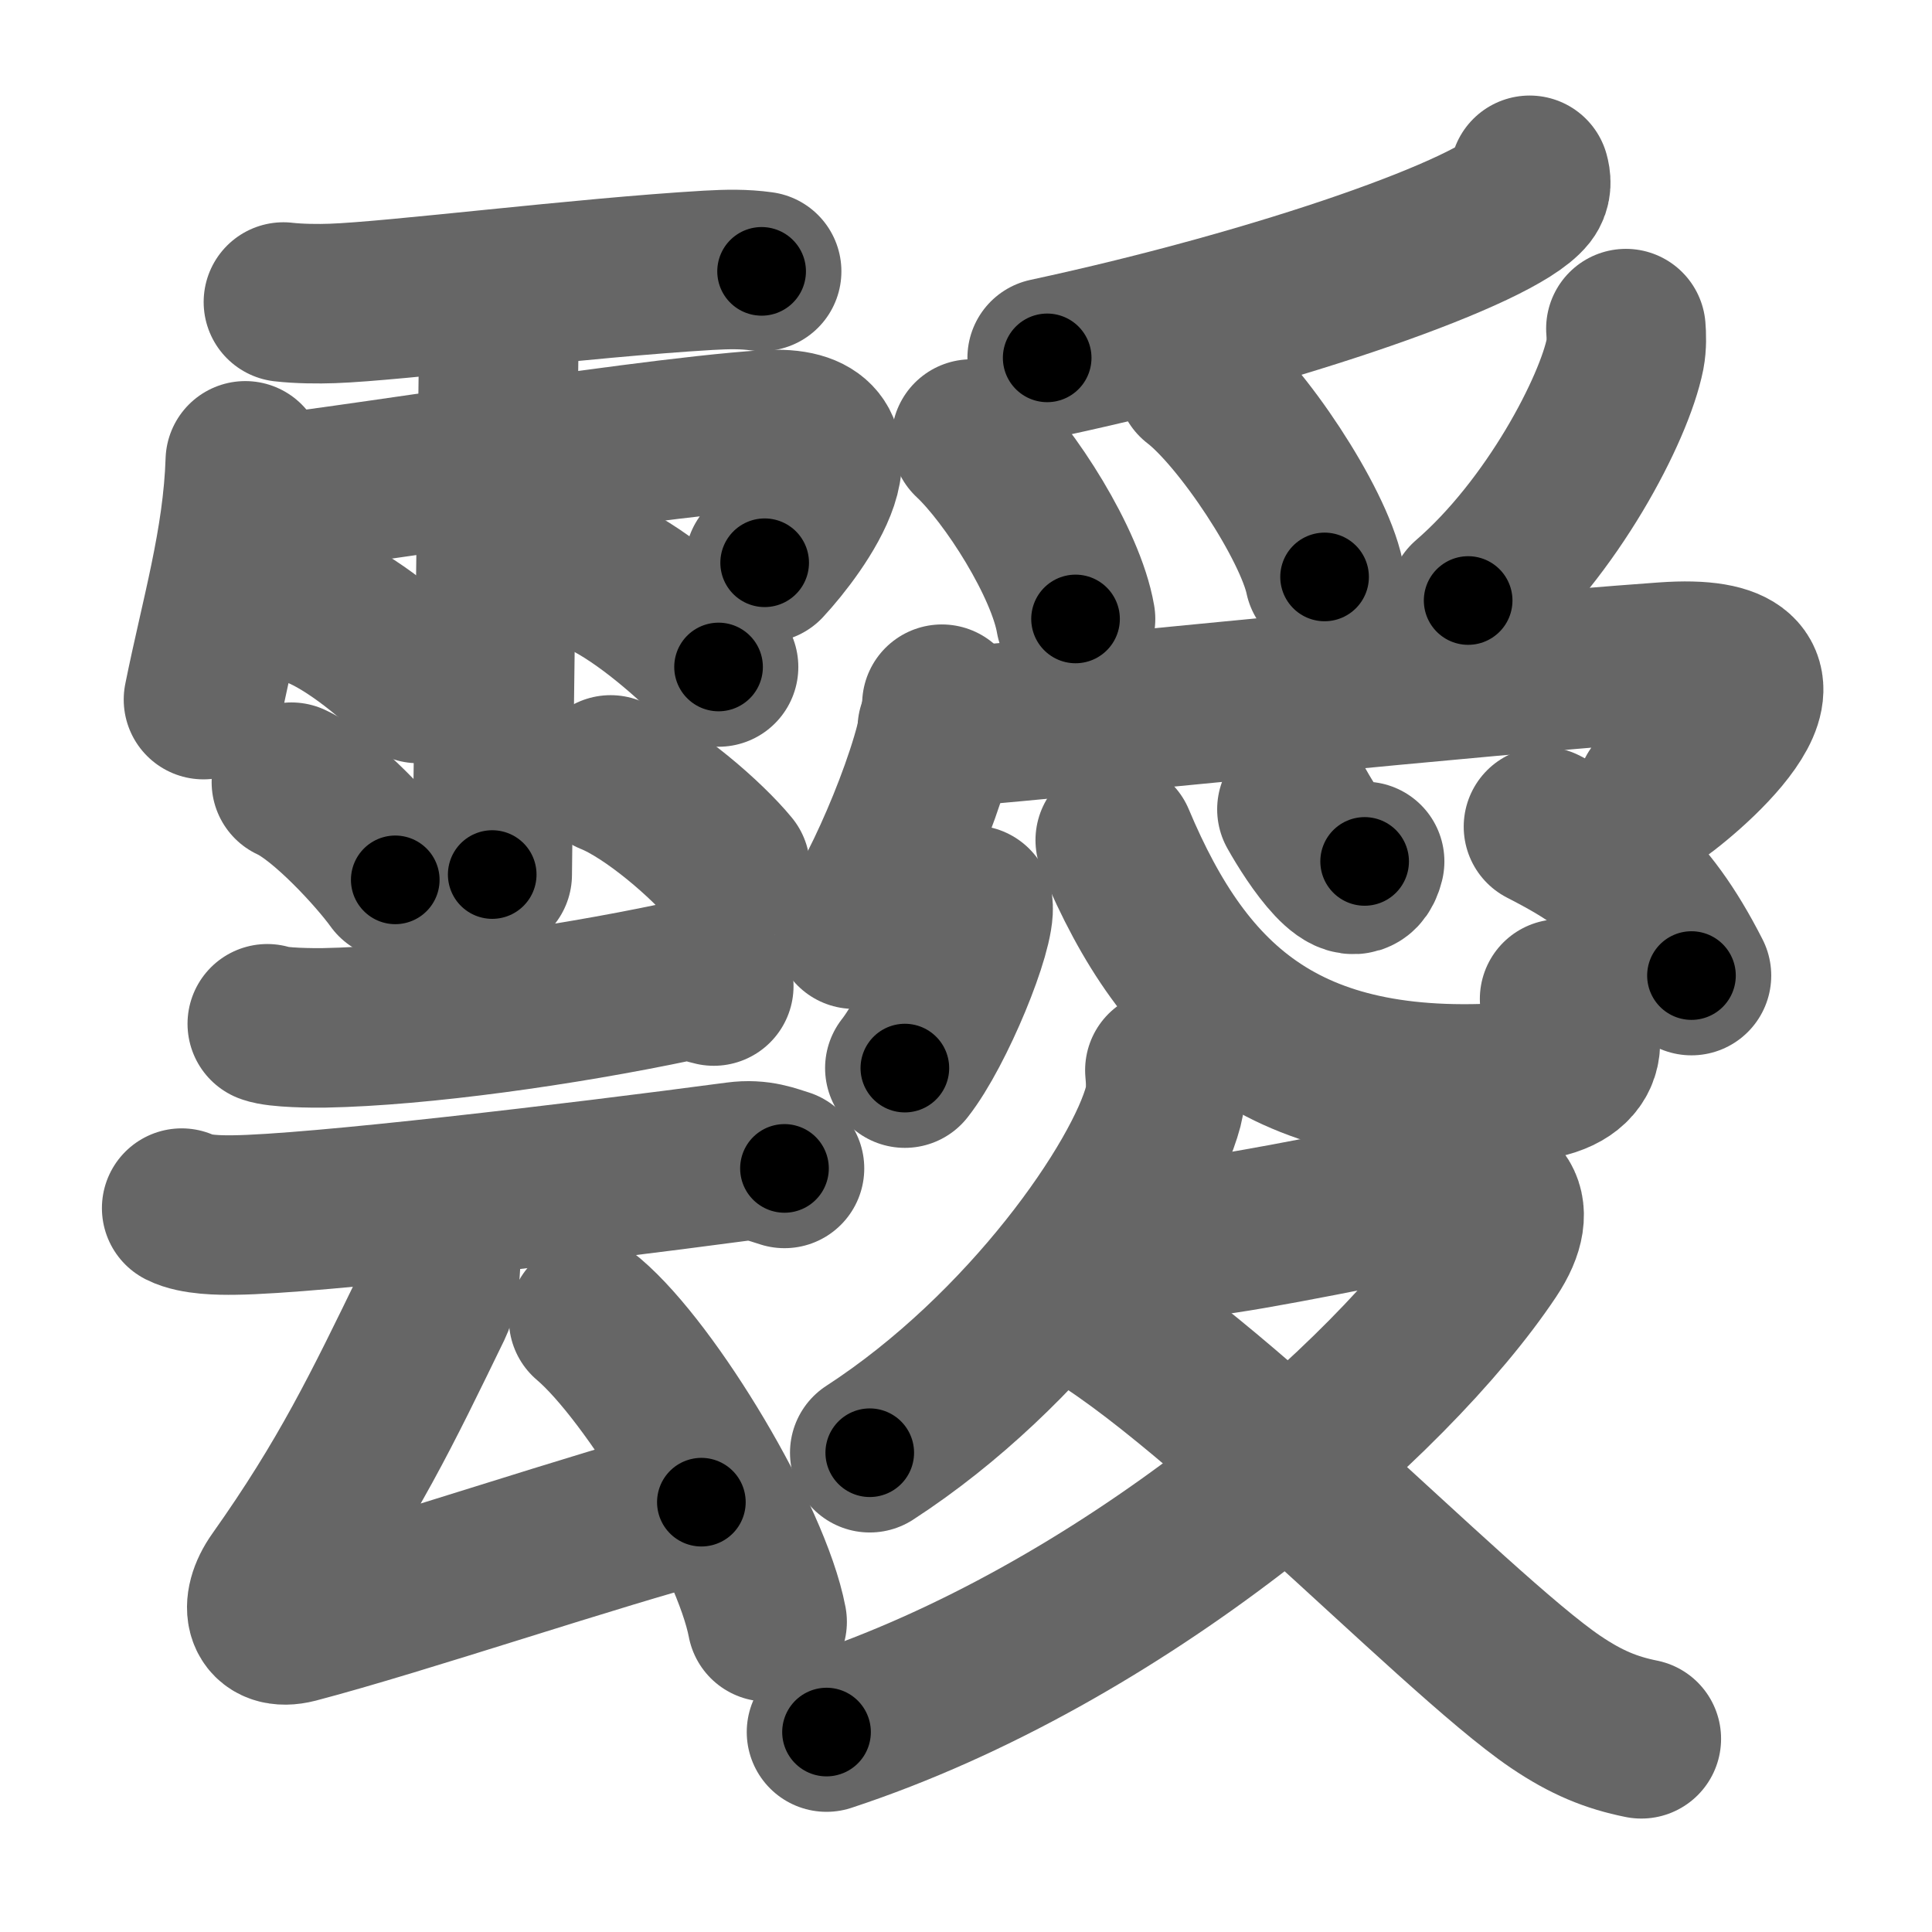 <svg xmlns="http://www.w3.org/2000/svg" width="109" height="109" viewBox="0 0 109 109" id="9749"><g fill="none" stroke="#666" stroke-width="9" stroke-linecap="round" stroke-linejoin="round"><g><g><g><path d="M15.99,17.04c0.86,0.1,1.98,0.11,2.76,0.08c3.51-0.12,14.07-1.45,21.21-1.87c1.09-0.06,2-0.08,3.01,0.06" /><path d="M13.84,26c-0.15,4.62-1.42,8.8-2.36,13.47" /><path d="M13.73,28c1.06,0.25,21.82-3.25,29.51-3.75c6.1-0.4,1.76,5.5-0.1,7.5" /><path d="M27.04,17.09c0.61,0.65,1.1,1.81,1.1,2.32c0,0.52-0.37,28.51-0.37,29.93" /><path d="M17.79,34.3c1.99,0.75,4.71,3.01,5.8,4.26" /><path d="M16.44,44.13c1.9,0.87,4.82,4.06,5.86,5.51" /><path d="M34.45,32.77c2.4,1.27,5.13,3.8,6.09,4.86" /><path d="M34.45,43.72c2.32,0.93,5.48,3.72,6.75,5.27" /></g><g><g><path d="M15.08,57.76c0.6,0.23,2.61,0.24,3.22,0.23c5.41-0.1,13.45-1.23,19.85-2.58c0.98-0.21,1.61,0.11,2.12,0.22" /><path d="M10.25,68.16c0.77,0.39,2.17,0.4,2.95,0.39c4.55-0.05,19.3-1.8,28.37-3.01c1.27-0.17,2.05,0.19,2.69,0.38" /></g><g><path d="M24.86,69.78c0.04,1.22,0.02,2.88-0.46,3.87c-2.85,5.87-4.78,9.87-8.74,15.46c-1.08,1.52-0.72,2.93,1.03,2.48c6.06-1.59,17.08-5.33,22.88-6.84" /><path d="M33.21,74.43c3.55,3.01,9.18,12.39,10.07,17.07" /></g></g></g><g><g><path d="M86.3,9.89c0.07,0.25,0.14,0.65-0.14,1.01c-1.69,2.13-13.75,6.42-27.08,9.29" /><path d="M54.8,24.77c2.17,2.03,5.34,7,5.88,10.15" /><path d="M67.49,21.45c2.56,1.96,6.6,8.06,7.24,11.1" /><path d="M91.73,18.54c0.03,0.36,0.05,0.93-0.05,1.45c-0.61,3.06-4.09,9.78-8.85,13.89" /></g><g><g><path d="M53.14,39.73c-0.18,3.26-3.4,10.69-4.96,12.69" /><path d="M52.88,41.11c10.74-0.92,29.07-2.9,41.01-3.76c8.99-0.65,2.11,5.62-0.45,7.45" /></g><g><path d="M54.89,51.07c0.21,1.3-2.13,7.02-3.84,9.19" /><path d="M62.92,47.4c3.95,9.41,9.74,14.75,23.15,13.6c3.52-0.3,3.85-2.49,1.92-4.64" /><path d="M73.17,45.66c0.9,1.61,3.26,5.21,3.82,2.94" /><path d="M87.08,46.64c3.26,1.68,5.71,3.21,8.35,8.4" /></g><g><path d="M65.72,60.38c0.05,0.51,0.1,1.31-0.09,2.04c-1.13,4.3-7.64,13.75-16.56,19.54" /><path d="M65.75,69.83c0.26,0.03,1.38,0,2.12-0.07c2.46-0.23,10.55-1.9,14.05-2.62c2.41-0.5,3.98,0.76,2.13,3.53C78.5,79,63.25,92.25,46.63,97.72" /><path d="M59.67,72.97c6.73,2.64,22.29,19.12,28.1,23.05c1.73,1.17,3.14,1.74,4.83,2.08" /></g></g></g></g></g><g fill="none" stroke="#000" stroke-width="5" stroke-linecap="round" stroke-linejoin="round"><g><g><g><path d="M15.99,17.04c0.86,0.1,1.98,0.11,2.76,0.08c3.51-0.12,14.07-1.45,21.21-1.87c1.09-0.06,2-0.08,3.01,0.06" stroke-dasharray="27.07" stroke-dashoffset="27.07"><animate id="0" attributeName="stroke-dashoffset" values="27.07;0" dur="0.27s" fill="freeze" begin="0s;9749.click" /></path><path d="M13.84,26c-0.15,4.62-1.42,8.8-2.36,13.47" stroke-dasharray="13.7" stroke-dashoffset="13.7"><animate attributeName="stroke-dashoffset" values="13.7" fill="freeze" begin="9749.click" /><animate id="1" attributeName="stroke-dashoffset" values="13.7;0" dur="0.14s" fill="freeze" begin="0.end" /></path><path d="M13.73,28c1.06,0.25,21.82-3.25,29.51-3.75c6.1-0.4,1.76,5.5-0.1,7.5" stroke-dasharray="40.58" stroke-dashoffset="40.58"><animate attributeName="stroke-dashoffset" values="40.58" fill="freeze" begin="9749.click" /><animate id="2" attributeName="stroke-dashoffset" values="40.58;0" dur="0.41s" fill="freeze" begin="1.end" /></path><path d="M27.04,17.09c0.61,0.65,1.1,1.81,1.1,2.32c0,0.52-0.37,28.51-0.37,29.93" stroke-dasharray="32.54" stroke-dashoffset="32.54"><animate attributeName="stroke-dashoffset" values="32.54" fill="freeze" begin="9749.click" /><animate id="3" attributeName="stroke-dashoffset" values="32.54;0" dur="0.33s" fill="freeze" begin="2.end" /></path><path d="M17.79,34.3c1.99,0.75,4.71,3.01,5.8,4.26" stroke-dasharray="7.25" stroke-dashoffset="7.25"><animate attributeName="stroke-dashoffset" values="7.25" fill="freeze" begin="9749.click" /><animate id="4" attributeName="stroke-dashoffset" values="7.25;0" dur="0.07s" fill="freeze" begin="3.end" /></path><path d="M16.44,44.13c1.9,0.87,4.82,4.06,5.86,5.51" stroke-dasharray="8.1" stroke-dashoffset="8.1"><animate attributeName="stroke-dashoffset" values="8.1" fill="freeze" begin="9749.click" /><animate id="5" attributeName="stroke-dashoffset" values="8.1;0" dur="0.08s" fill="freeze" begin="4.end" /></path><path d="M34.45,32.77c2.4,1.27,5.13,3.8,6.09,4.86" stroke-dasharray="7.82" stroke-dashoffset="7.82"><animate attributeName="stroke-dashoffset" values="7.82" fill="freeze" begin="9749.click" /><animate id="6" attributeName="stroke-dashoffset" values="7.82;0" dur="0.08s" fill="freeze" begin="5.end" /></path><path d="M34.45,43.72c2.32,0.93,5.48,3.72,6.75,5.27" stroke-dasharray="8.63" stroke-dashoffset="8.63"><animate attributeName="stroke-dashoffset" values="8.63" fill="freeze" begin="9749.click" /><animate id="7" attributeName="stroke-dashoffset" values="8.63;0" dur="0.09s" fill="freeze" begin="6.end" /></path></g><g><g><path d="M15.08,57.76c0.6,0.23,2.61,0.24,3.22,0.23c5.41-0.1,13.45-1.23,19.85-2.58c0.98-0.21,1.61,0.11,2.12,0.22" stroke-dasharray="25.44" stroke-dashoffset="25.44"><animate attributeName="stroke-dashoffset" values="25.44" fill="freeze" begin="9749.click" /><animate id="8" attributeName="stroke-dashoffset" values="25.44;0" dur="0.25s" fill="freeze" begin="7.end" /></path><path d="M10.25,68.16c0.77,0.39,2.17,0.4,2.95,0.39c4.55-0.05,19.3-1.8,28.37-3.01c1.27-0.17,2.05,0.19,2.69,0.38" stroke-dasharray="34.28" stroke-dashoffset="34.28"><animate attributeName="stroke-dashoffset" values="34.28" fill="freeze" begin="9749.click" /><animate id="9" attributeName="stroke-dashoffset" values="34.28;0" dur="0.34s" fill="freeze" begin="8.end" /></path></g><g><path d="M24.86,69.78c0.04,1.22,0.02,2.88-0.46,3.87c-2.85,5.87-4.78,9.87-8.74,15.46c-1.08,1.52-0.72,2.93,1.03,2.48c6.06-1.59,17.08-5.33,22.88-6.84" stroke-dasharray="49.55" stroke-dashoffset="49.55"><animate attributeName="stroke-dashoffset" values="49.55" fill="freeze" begin="9749.click" /><animate id="10" attributeName="stroke-dashoffset" values="49.55;0" dur="0.5s" fill="freeze" begin="9.end" /></path><path d="M33.21,74.43c3.55,3.01,9.18,12.39,10.07,17.07" stroke-dasharray="20.04" stroke-dashoffset="20.04"><animate attributeName="stroke-dashoffset" values="20.04" fill="freeze" begin="9749.click" /><animate id="11" attributeName="stroke-dashoffset" values="20.04;0" dur="0.2s" fill="freeze" begin="10.end" /></path></g></g></g><g><g><path d="M86.3,9.89c0.07,0.25,0.14,0.65-0.14,1.01c-1.69,2.13-13.75,6.42-27.08,9.29" stroke-dasharray="29.87" stroke-dashoffset="29.87"><animate attributeName="stroke-dashoffset" values="29.87" fill="freeze" begin="9749.click" /><animate id="12" attributeName="stroke-dashoffset" values="29.87;0" dur="0.3s" fill="freeze" begin="11.end" /></path><path d="M54.8,24.77c2.17,2.03,5.34,7,5.88,10.15" stroke-dasharray="11.87" stroke-dashoffset="11.87"><animate attributeName="stroke-dashoffset" values="11.87" fill="freeze" begin="9749.click" /><animate id="13" attributeName="stroke-dashoffset" values="11.87;0" dur="0.12s" fill="freeze" begin="12.end" /></path><path d="M67.49,21.45c2.56,1.96,6.6,8.06,7.24,11.1" stroke-dasharray="13.41" stroke-dashoffset="13.41"><animate attributeName="stroke-dashoffset" values="13.41" fill="freeze" begin="9749.click" /><animate id="14" attributeName="stroke-dashoffset" values="13.41;0" dur="0.13s" fill="freeze" begin="13.end" /></path><path d="M91.73,18.54c0.03,0.36,0.05,0.93-0.05,1.45c-0.61,3.06-4.09,9.78-8.85,13.89" stroke-dasharray="18.14" stroke-dashoffset="18.14"><animate attributeName="stroke-dashoffset" values="18.14" fill="freeze" begin="9749.click" /><animate id="15" attributeName="stroke-dashoffset" values="18.14;0" dur="0.18s" fill="freeze" begin="14.end" /></path></g><g><g><path d="M53.14,39.73c-0.18,3.26-3.4,10.69-4.96,12.69" stroke-dasharray="13.73" stroke-dashoffset="13.73"><animate attributeName="stroke-dashoffset" values="13.73" fill="freeze" begin="9749.click" /><animate id="16" attributeName="stroke-dashoffset" values="13.73;0" dur="0.14s" fill="freeze" begin="15.end" /></path><path d="M52.88,41.11c10.74-0.92,29.07-2.9,41.01-3.76c8.99-0.65,2.11,5.62-0.45,7.45" stroke-dasharray="54.31" stroke-dashoffset="54.31"><animate attributeName="stroke-dashoffset" values="54.31" fill="freeze" begin="9749.click" /><animate id="17" attributeName="stroke-dashoffset" values="54.31;0" dur="0.54s" fill="freeze" begin="16.end" /></path></g><g><path d="M54.89,51.07c0.21,1.3-2.13,7.02-3.84,9.19" stroke-dasharray="10.06" stroke-dashoffset="10.06"><animate attributeName="stroke-dashoffset" values="10.06" fill="freeze" begin="9749.click" /><animate id="18" attributeName="stroke-dashoffset" values="10.06;0" dur="0.1s" fill="freeze" begin="17.end" /></path><path d="M62.92,47.4c3.95,9.41,9.74,14.75,23.15,13.6c3.52-0.3,3.85-2.49,1.92-4.64" stroke-dasharray="36.27" stroke-dashoffset="36.27"><animate attributeName="stroke-dashoffset" values="36.27" fill="freeze" begin="9749.click" /><animate id="19" attributeName="stroke-dashoffset" values="36.27;0" dur="0.36s" fill="freeze" begin="18.end" /></path><path d="M73.17,45.66c0.9,1.61,3.26,5.21,3.82,2.94" stroke-dasharray="6.02" stroke-dashoffset="6.02"><animate attributeName="stroke-dashoffset" values="6.02" fill="freeze" begin="9749.click" /><animate id="20" attributeName="stroke-dashoffset" values="6.02;0" dur="0.06s" fill="freeze" begin="19.end" /></path><path d="M87.08,46.64c3.26,1.68,5.71,3.21,8.35,8.4" stroke-dasharray="12.1" stroke-dashoffset="12.1"><animate attributeName="stroke-dashoffset" values="12.1" fill="freeze" begin="9749.click" /><animate id="21" attributeName="stroke-dashoffset" values="12.1;0" dur="0.12s" fill="freeze" begin="20.end" /></path></g><g><path d="M65.72,60.38c0.05,0.51,0.1,1.31-0.09,2.04c-1.13,4.3-7.64,13.75-16.56,19.54" stroke-dasharray="28.07" stroke-dashoffset="28.07"><animate attributeName="stroke-dashoffset" values="28.07" fill="freeze" begin="9749.click" /><animate id="22" attributeName="stroke-dashoffset" values="28.07;0" dur="0.28s" fill="freeze" begin="21.end" /></path><path d="M65.75,69.83c0.26,0.03,1.38,0,2.12-0.07c2.46-0.23,10.55-1.9,14.05-2.62c2.41-0.5,3.98,0.76,2.13,3.53C78.5,79,63.25,92.25,46.63,97.72" stroke-dasharray="69.35" stroke-dashoffset="69.35"><animate attributeName="stroke-dashoffset" values="69.35" fill="freeze" begin="9749.click" /><animate id="23" attributeName="stroke-dashoffset" values="69.35;0" dur="0.52s" fill="freeze" begin="22.end" /></path><path d="M59.67,72.97c6.73,2.64,22.29,19.12,28.1,23.05c1.73,1.17,3.14,1.74,4.83,2.08" stroke-dasharray="41.74" stroke-dashoffset="41.74"><animate attributeName="stroke-dashoffset" values="41.74" fill="freeze" begin="9749.click" /><animate id="24" attributeName="stroke-dashoffset" values="41.74;0" dur="0.42s" fill="freeze" begin="23.end" /></path></g></g></g></g></g></svg>
